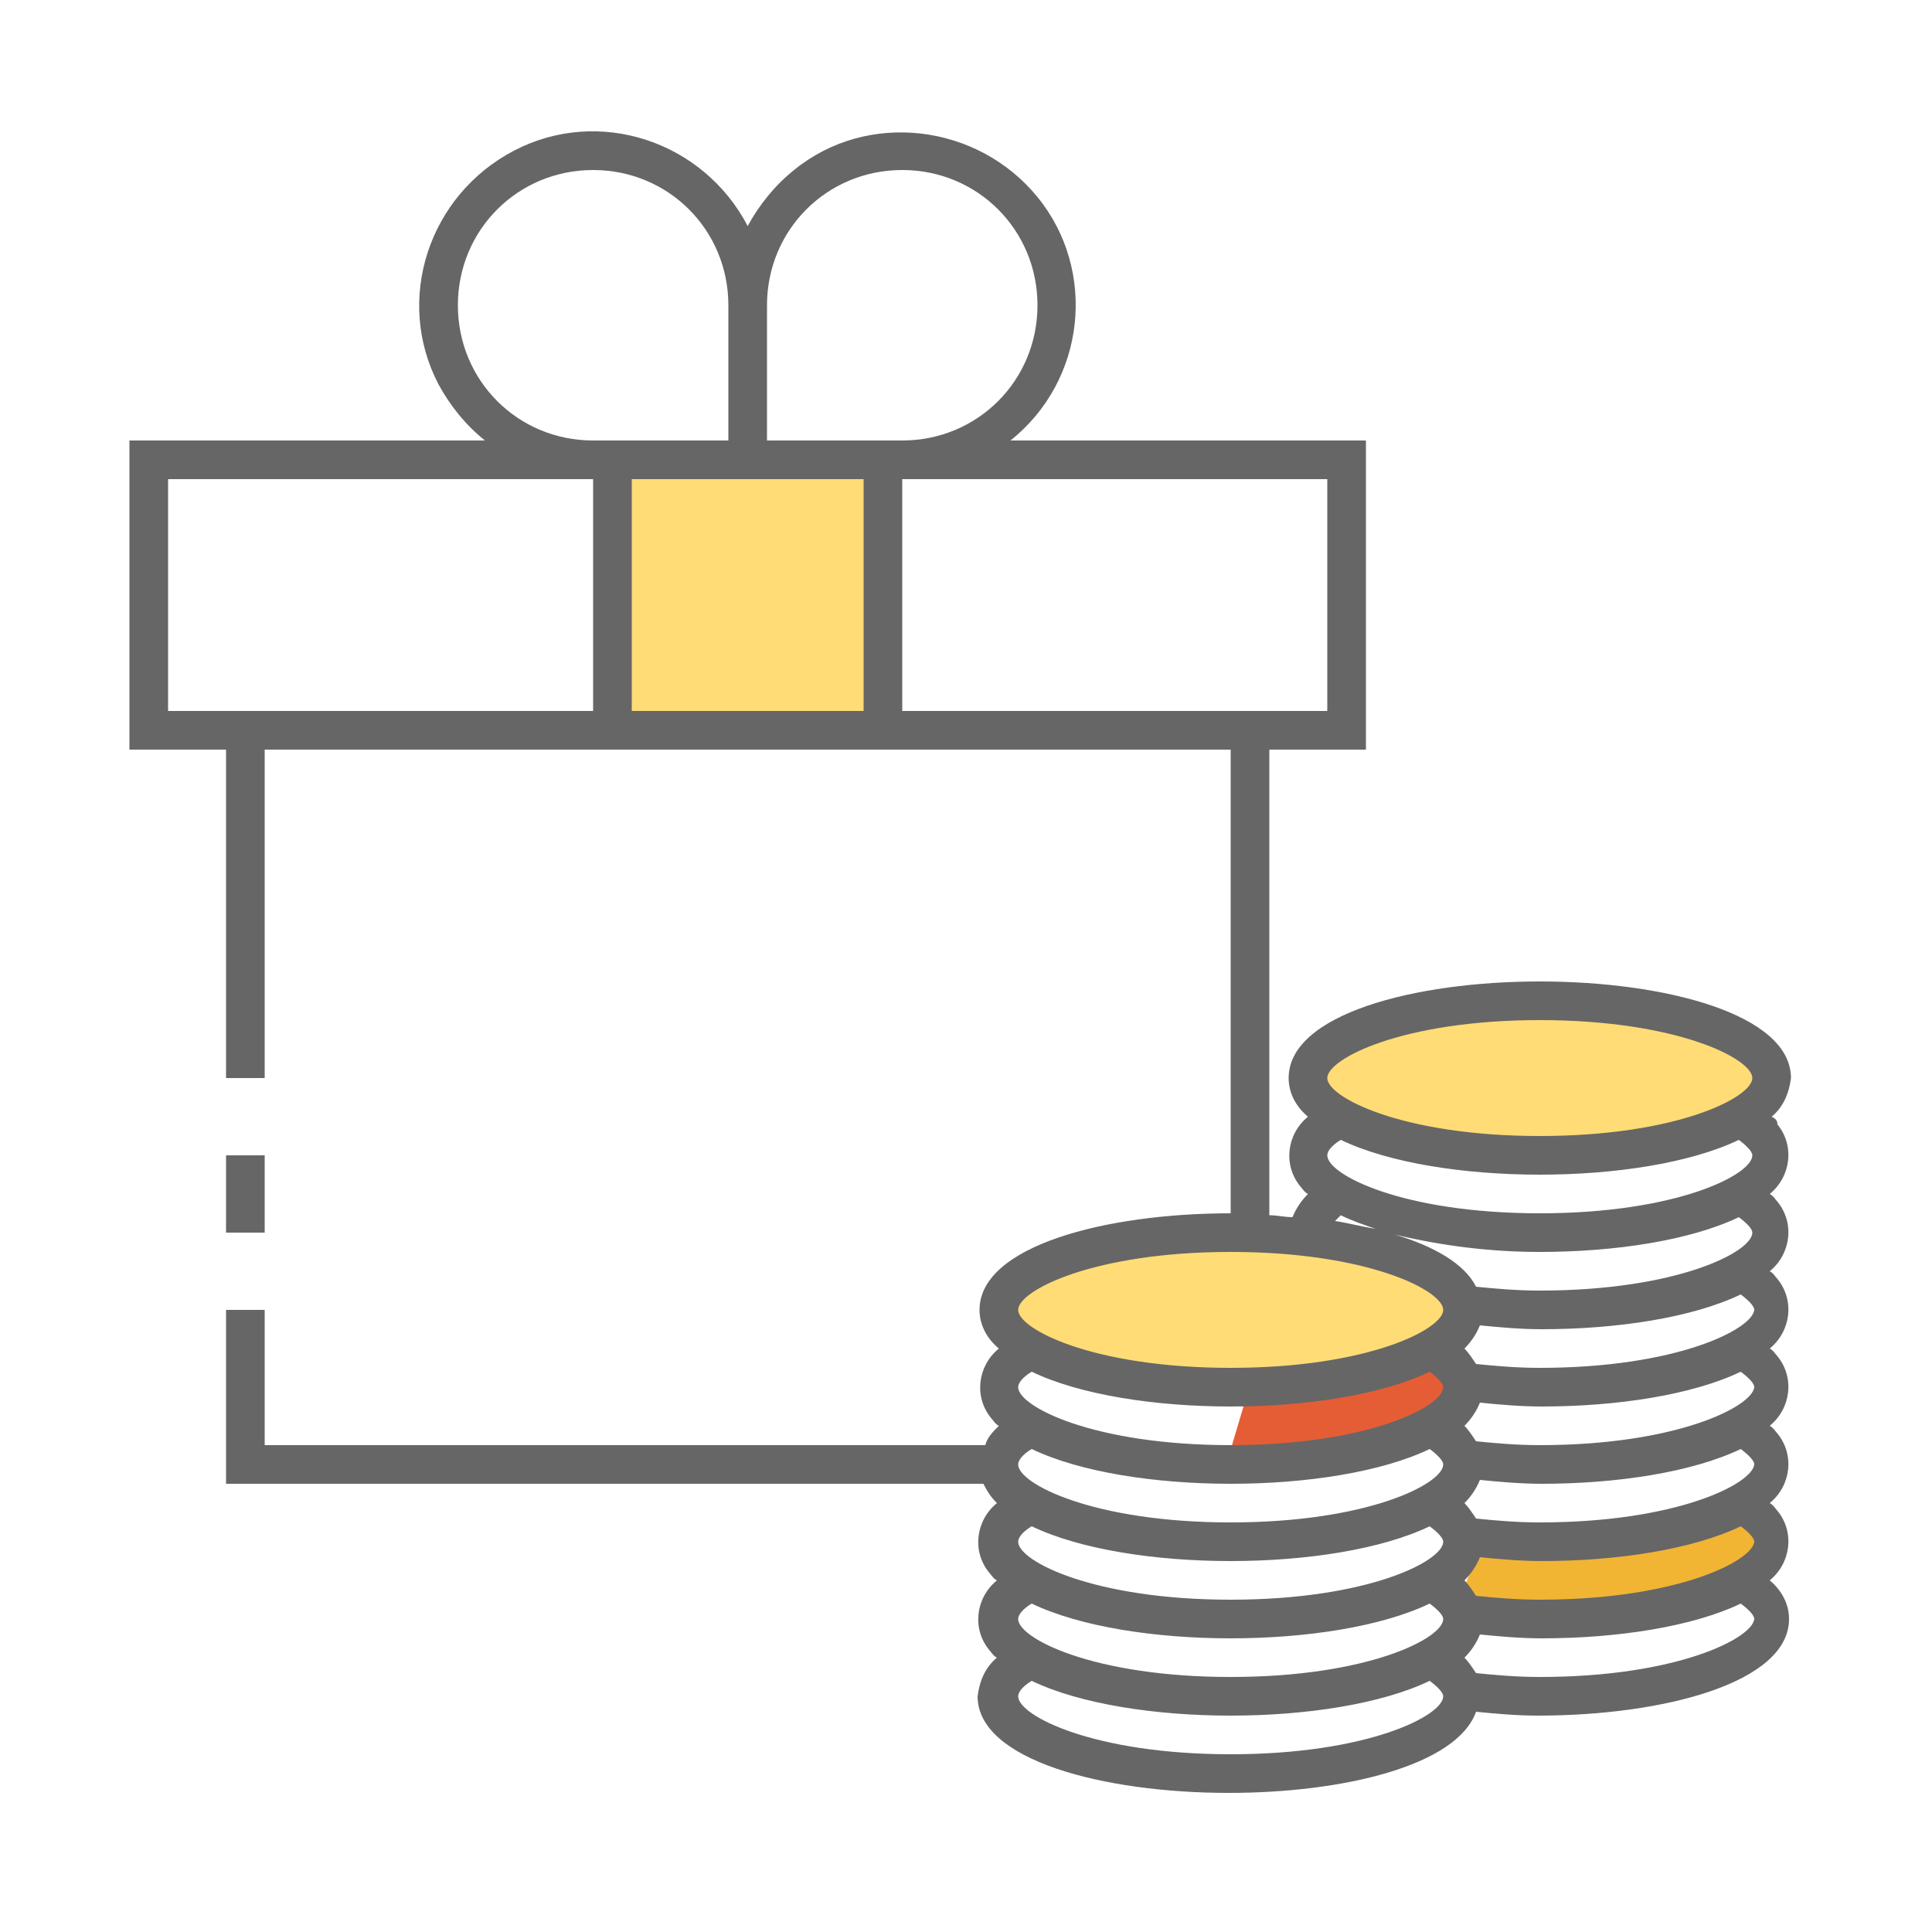 <?xml version="1.0" encoding="UTF-8" standalone="no"?>
<svg
   version="1.1"
   id="ic_staking_on"
   x="0px"
   y="0px"
   viewBox="0 0 100 100"
   style="enable-background:new 0 0 100 100;"
   xml:space="preserve"
   xmlns="http://www.w3.org/2000/svg"
   xmlns:svg="http://www.w3.org/2000/svg"
   xmlns:rdf="http://www.w3.org/1999/02/22-rdf-syntax-ns#"
   xmlns:cc="http://creativecommons.org/ns#"
   xmlns:dc="http://purl.org/dc/elements/1.1/"><defs
   id="defs34"><pattern
     id="EMFhbasepattern"
     patternUnits="userSpaceOnUse"
     width="6"
     height="6"
     x="0"
     y="0" /></defs>
<style
   type="text/css"
   id="style2">
	.st0{fill:#2EA1FF;}
	.st1{fill:#666666;}
	.st2{fill:#EFEFEF;}
</style>
<polygon
   class="st0"
   points="76.7,79.8 79.4,79.8 84.3,79.8 88.2,79 90.4,78.2 91.4,79.2 92,80.7 90.1,83 83.5,83.6 78.8,84.1   77.3,83.7 75.7,82.4 "
   id="polygon4"
   style="fill:#f1b533;fill-opacity:1" />
<path
   class="st0"
   d="M64.6,72l8.7-1l1-0.8l1.4,2.4l-3.5,1.9c0,0-4.8,1.7-5,1.5s-3.7-0.3-3.7-0.3"
   id="path6"
   style="fill:#e55d35;fill-opacity:1" />


<g
   id="Group_9018">
	<g
   id="Group_9016"
   style="fill:#000000;fill-opacity:1">
		<path
   id="Ellipse_613"
   style="fill:#FFDC76;fill-opacity:1"
   d="M 92,56 A 12,4 0 0 1 80,60 12,4 0 0 1 68,56 12,4 0 0 1 80,52 12,4 0 0 1 92,56 Z"
   class="st0" />
		<path
   id="Ellipse_614"
   style="fill:#FFDC76;fill-opacity:1"
   d="M 76,68 A 12,4 0 0 1 64,72 12,4 0 0 1 52,68 12,4 0 0 1 64,64 12,4 0 0 1 76,68 Z"
   class="st0" />
		<path
   id="Rectangle_4669"
   class="st0"
   d="M32,24h14v14H32V24z"
   style="fill:#FFDC76;fill-opacity:1" />
	</g>
	<g
   id="Group_9017"
   transform="translate(-0.3,-0.2)">
		<path
   id="Rectangle_4670"
   class="st1"
   d="m 12,60 h 2 v 4 h -2 z" />
		<path
   id="Path_18975"
   class="st1"
   d="m 92,58 c 0.6,-0.5 0.9,-1.2 1,-2 0,-3.3 -6.5,-5 -13,-5 -6.5,0 -13,1.7 -13,5 0,0.8 0.4,1.5 1,2 -1.1,0.9 -1.3,2.5 -0.4,3.6 0.1,0.1 0.2,0.3 0.4,0.4 -0.3,0.3 -0.6,0.7 -0.8,1.2 -0.4,0 -0.8,-0.1 -1.2,-0.1 V 39 h 5 V 23 H 52.6 C 56.5,19.9 57.1,14.2 54,10.4 50.9,6.6 45.2,5.9 41.4,9 40.4,9.8 39.6,10.8 39,11.9 36.7,7.5 31.3,5.7 26.9,8 c -4.4,2.3 -6.2,7.7 -3.9,12.1 0.6,1.1 1.4,2.1 2.4,2.9 H 7 v 16 h 5 v 17 h 2 V 39 h 50 v 24 c -6.5,0 -13,1.7 -13,5 0,0.8 0.4,1.5 1,2 -1.1,0.9 -1.3,2.5 -0.4,3.6 0.1,0.1 0.2,0.3 0.4,0.4 -0.3,0.3 -0.6,0.6 -0.7,1 H 14 v -7 h -2 v 9 h 39.2 c 0.2,0.4 0.4,0.7 0.7,1 -1.1,0.9 -1.3,2.5 -0.4,3.6 0.1,0.1 0.2,0.3 0.4,0.4 -1.1,0.9 -1.3,2.5 -0.4,3.6 0.1,0.1 0.2,0.3 0.4,0.4 -0.6,0.5 -0.9,1.2 -1,2 0,3.3 6.5,5 13,5 5.9,0 11.8,-1.4 12.8,-4.2 1,0.1 2.1,0.2 3.2,0.2 6.5,0 13,-1.7 13,-5 0,-0.8 -0.4,-1.5 -1,-2 1.1,-0.9 1.3,-2.5 0.4,-3.6 C 92.2,78.3 92.1,78.1 91.9,78 93,77.1 93.2,75.5 92.3,74.4 92.2,74.3 92.1,74.1 91.9,74 93,73.1 93.2,71.5 92.3,70.4 92.2,70.3 92.1,70.1 91.9,70 93,69.1 93.2,67.5 92.3,66.4 92.2,66.3 92.1,66.1 91.9,66 93,65.1 93.2,63.5 92.3,62.4 92.2,62.3 92.1,62.1 91.9,62 93,61.1 93.2,59.5 92.3,58.4 92.3,58.2 92.2,58.1 92,58 Z M 31,37 H 9 V 25 H 31 Z M 24,16 c 0,-3.9 3.1,-7 7,-7 3.9,0 7,3.1 7,7 v 7 h -7 c -3.9,0 -7,-3.1 -7,-7 z M 45,37 H 33 V 25 H 45 Z M 40,23 v -7 c 0,-3.9 3.1,-7 7,-7 3.9,0 7,3.1 7,7 0,3.9 -3.1,7 -7,7 z m 7,14 V 25 h 22 v 12 z m 4,39 c 0,0.2 0,0.3 0.1,0.5 C 51,76.3 51,76.2 51,76 Z m 13,15 c -7.1,0 -11,-2 -11,-3 0,-0.2 0.2,-0.5 0.7,-0.8 2.5,1.2 6.4,1.8 10.3,1.8 3.9,0 7.8,-0.6 10.3,-1.8 0.4,0.3 0.7,0.6 0.7,0.8 0,1 -3.9,3 -11,3 z m 0,-4 c -7.1,0 -11,-2 -11,-3 0,-0.2 0.2,-0.5 0.7,-0.8 2.5,1.2 6.4,1.8 10.3,1.8 3.9,0 7.8,-0.6 10.3,-1.8 0.4,0.3 0.7,0.6 0.7,0.8 0,1 -3.9,3 -11,3 z m 0,-4 c -7.1,0 -11,-2 -11,-3 0,-0.2 0.2,-0.5 0.7,-0.8 2.5,1.2 6.4,1.8 10.3,1.8 3.9,0 7.8,-0.6 10.3,-1.8 0.4,0.3 0.7,0.6 0.7,0.8 0,1 -3.9,3 -11,3 z m 0,-4 c -7.1,0 -11,-2 -11,-3 0,-0.2 0.2,-0.5 0.7,-0.8 2.5,1.2 6.4,1.8 10.3,1.8 3.9,0 7.8,-0.6 10.3,-1.8 0.4,0.3 0.7,0.6 0.7,0.8 0,1 -3.9,3 -11,3 z m 0,-4 c -7.1,0 -11,-2 -11,-3 0,-0.2 0.2,-0.5 0.7,-0.8 2.5,1.2 6.4,1.8 10.3,1.8 3.9,0 7.8,-0.6 10.3,-1.8 0.4,0.3 0.7,0.6 0.7,0.8 0,0.798 -2.481,2.231 -7.088,2.779 C 66.743,74.918 65.437,75 64,75 Z m 0,-4 c -7.1,0 -11,-2 -11,-3 0,-1 3.9,-3 11,-3 7.1,0 11,2 11,3 0,1 -3.9,3 -11,3 z m 16,16 c -1.2,0 -2.3,-0.1 -3.3,-0.2 -0.2,-0.3 -0.4,-0.6 -0.6,-0.8 0.3,-0.3 0.6,-0.7 0.8,-1.2 1,0.1 2.1,0.2 3.2,0.2 3.9,0 7.8,-0.6 10.3,-1.8 0.4,0.3 0.7,0.6 0.7,0.8 -0.1,1 -4,3 -11.1,3 z m 0,-4 c -1.2,0 -2.3,-0.1 -3.3,-0.2 -0.2,-0.3 -0.4,-0.6 -0.6,-0.8 0.3,-0.3 0.6,-0.7 0.8,-1.2 1,0.1 2.1,0.2 3.2,0.2 3.9,0 7.8,-0.6 10.3,-1.8 0.4,0.3 0.7,0.6 0.7,0.8 -0.071,0.71 -2.055,1.923 -5.738,2.567 -0.666,0.117 -1.388,0.215 -2.163,0.288 C 82.218,82.947 81.151,83 80,83 Z m 0,-4 c -1.2,0 -2.3,-0.1 -3.3,-0.2 -0.2,-0.3 -0.4,-0.6 -0.6,-0.8 0.3,-0.3 0.6,-0.7 0.8,-1.2 1,0.1 2.1,0.2 3.2,0.2 3.9,0 7.8,-0.6 10.3,-1.8 0.4,0.3 0.7,0.6 0.7,0.8 -0.1,1 -4,3 -11.1,3 z m 0,-4 c -1.2,0 -2.3,-0.1 -3.3,-0.2 -0.2,-0.3 -0.4,-0.6 -0.6,-0.8 0.3,-0.3 0.6,-0.7 0.8,-1.2 1,0.1 2.1,0.2 3.2,0.2 3.9,0 7.8,-0.6 10.3,-1.8 0.4,0.3 0.7,0.6 0.7,0.8 -0.1,1 -4,3 -11.1,3 z m 0,-4 c -1.2,0 -2.3,-0.1 -3.3,-0.2 -0.2,-0.3 -0.4,-0.6 -0.6,-0.8 0.3,-0.3 0.6,-0.7 0.8,-1.2 1,0.1 2.1,0.2 3.2,0.2 3.9,0 7.8,-0.6 10.3,-1.8 0.4,0.3 0.7,0.6 0.7,0.8 -0.1,1 -4,3 -11.1,3 z m 0,-4 c -1.2,0 -2.3,-0.1 -3.3,-0.2 -0.6,-1.2 -2.2,-2.1 -4.2,-2.7 2.5,0.6 5,0.9 7.5,0.9 3.9,0 7.8,-0.6 10.3,-1.8 0.4,0.3 0.7,0.6 0.7,0.8 0,1 -3.9,3 -11,3 z m -10.6,-3.6 0.3,-0.3 c 0.6,0.3 1.2,0.5 1.8,0.7 -0.7,-0.1 -1.4,-0.3 -2.1,-0.4 z M 80,63 c -7.1,0 -11,-2 -11,-3 0,-0.2 0.2,-0.5 0.7,-0.8 2.5,1.2 6.4,1.8 10.3,1.8 3.9,0 7.8,-0.6 10.3,-1.8 0.4,0.3 0.7,0.6 0.7,0.8 0,1 -3.9,3 -11,3 z m 0,-4 c -7.1,0 -11,-2 -11,-3 0,-1 3.9,-3 11,-3 7.1,0 11,2 11,3 0,1 -3.9,3 -11,3 z" />
	</g>
</g>

</svg>
